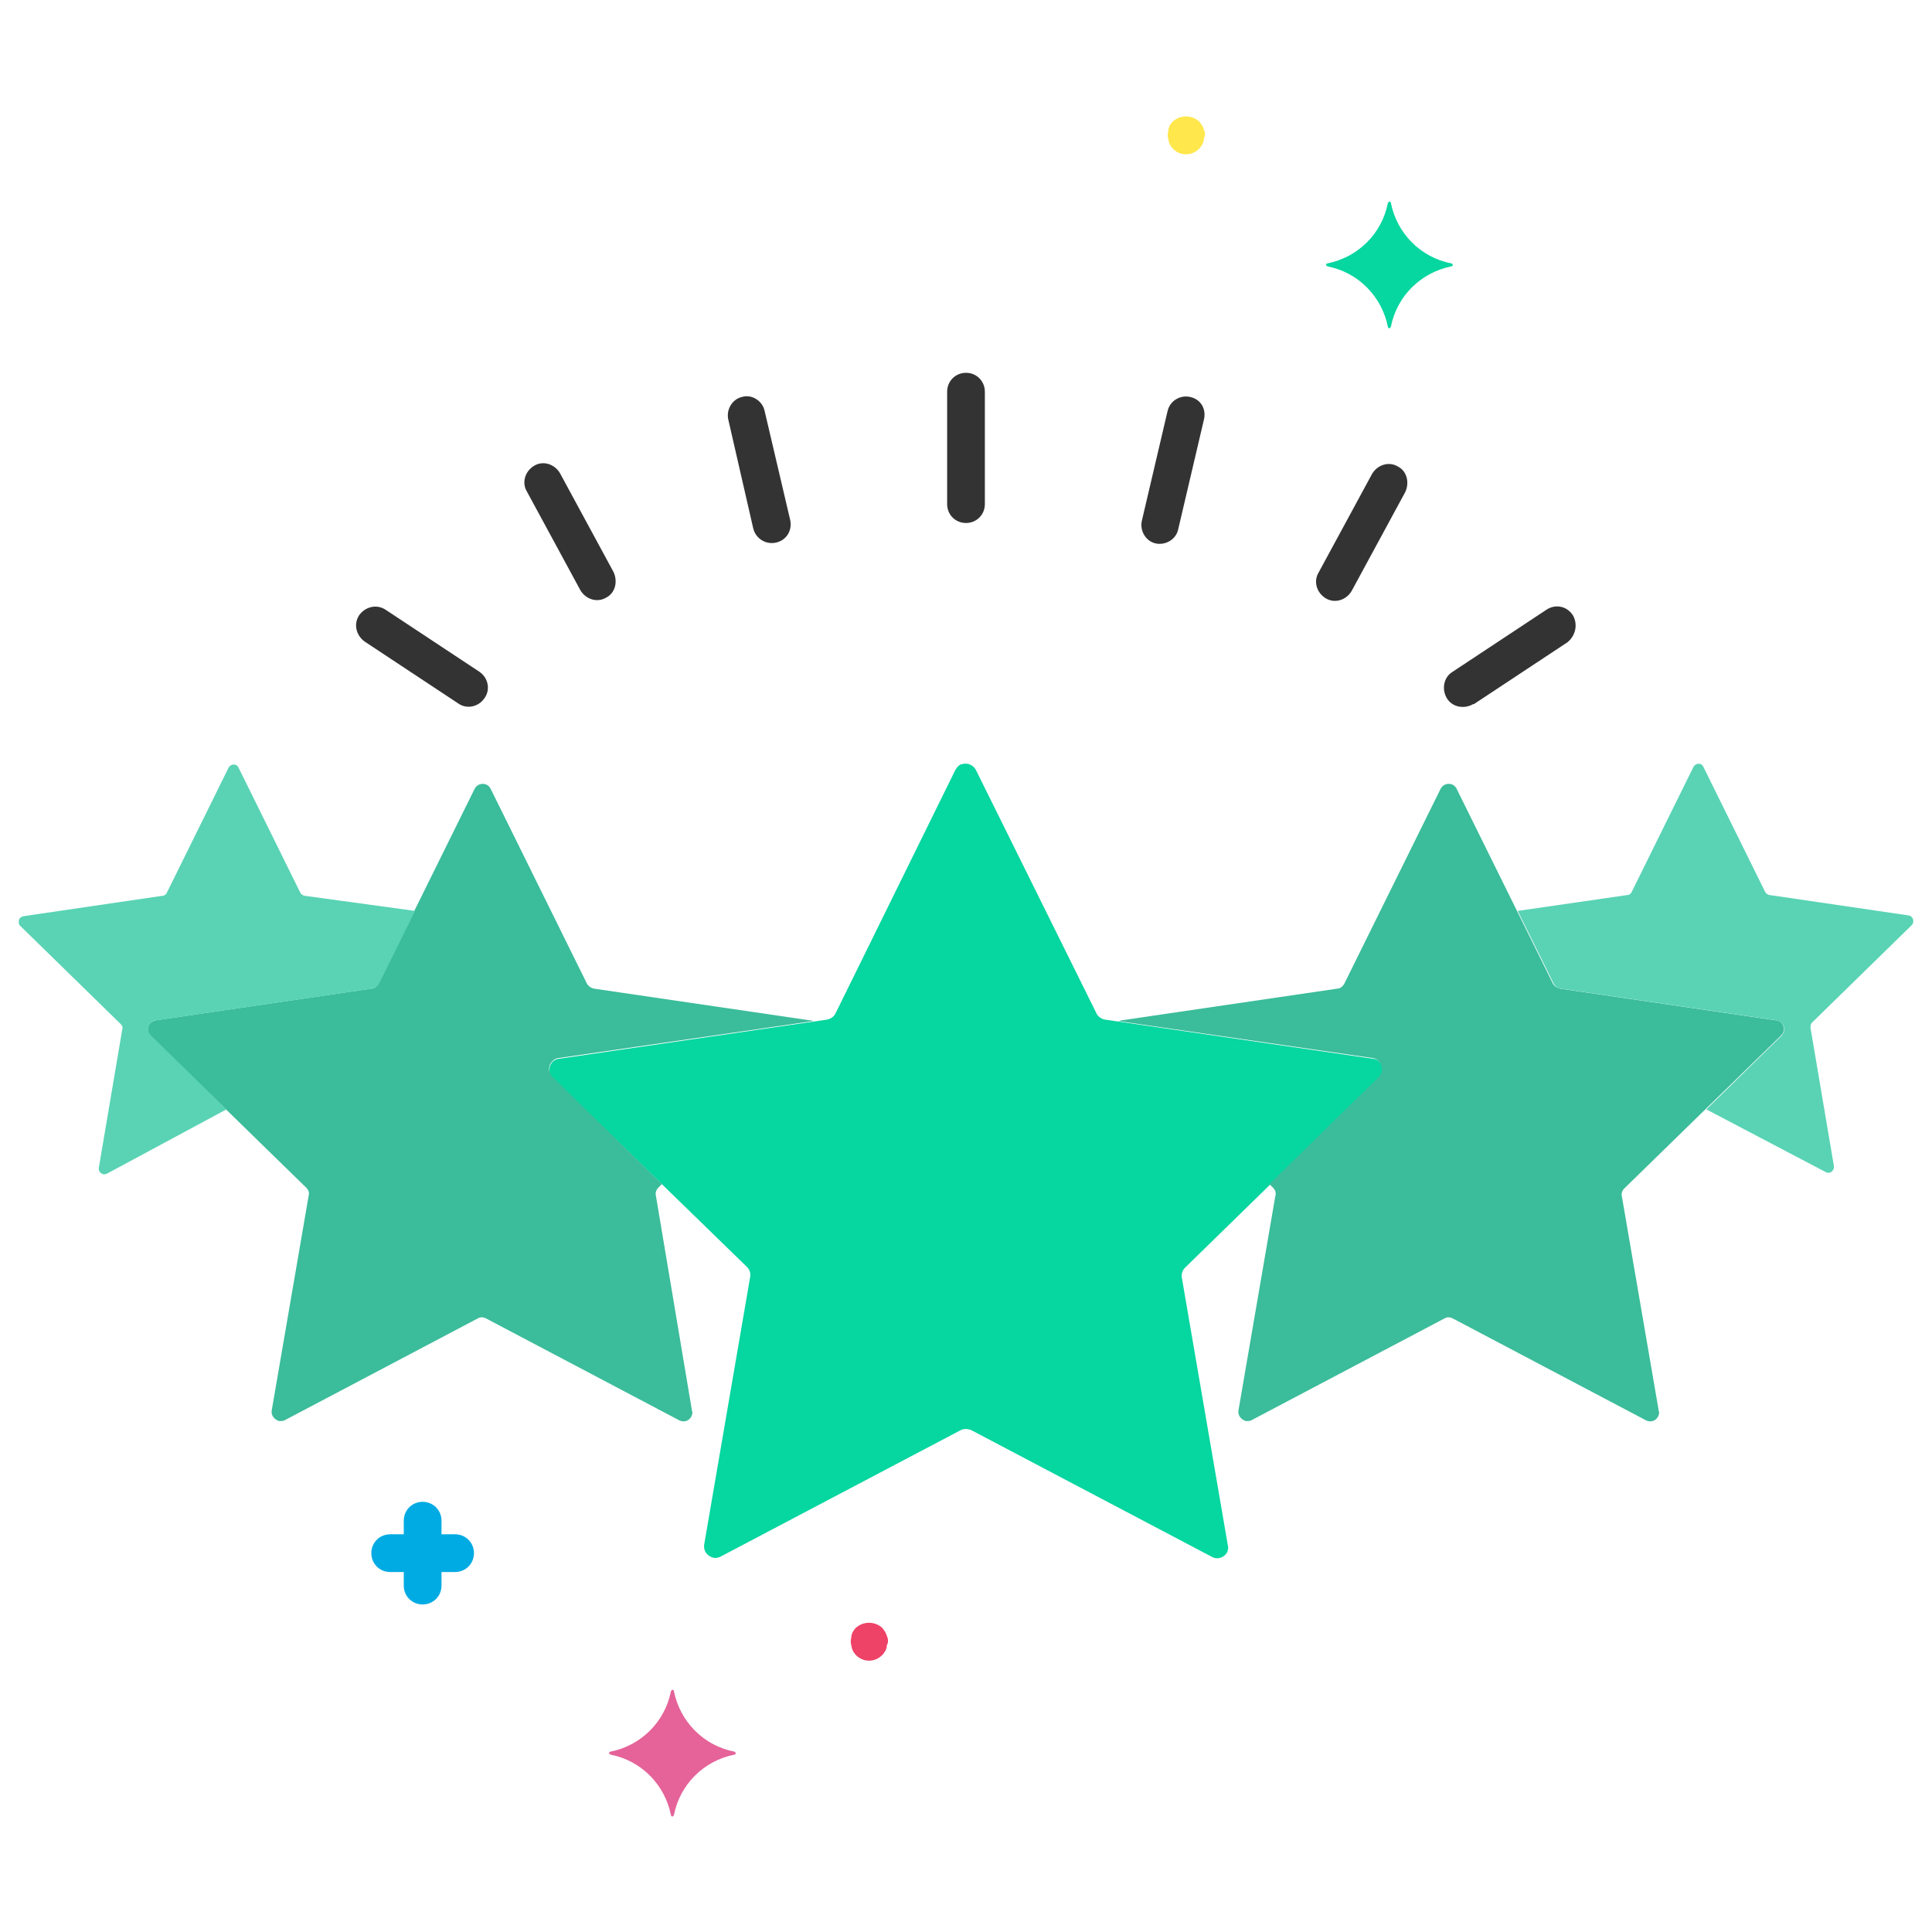 <svg width="160" height="160" viewBox="0 0 160 160" fill="none" xmlns="http://www.w3.org/2000/svg">
<path d="M114.25 89.25C114.625 88.875 114.625 88.313 114.25 87.938C114.125 87.813 113.938 87.688 113.75 87.688L91.5 84.438C91.188 84.375 90.938 84.188 90.813 83.938L80.813 63.75C80.563 63.313 80.063 63.125 79.563 63.313C79.375 63.375 79.25 63.563 79.125 63.75L69.188 83.938C69.063 84.188 68.813 84.375 68.5 84.438L46.25 87.688C45.75 87.75 45.438 88.25 45.5 88.75C45.5 88.938 45.625 89.125 45.75 89.25L61.875 104.938C62.063 105.125 62.188 105.438 62.125 105.75L58.313 127.938C58.25 128.438 58.563 128.875 59.063 129C59.25 129.063 59.438 129 59.625 128.938L79.563 118.438C79.813 118.313 80.125 118.313 80.438 118.438L100.375 128.938C100.813 129.188 101.375 129 101.625 128.563C101.688 128.375 101.75 128.188 101.688 128L97.875 105.813C97.813 105.5 97.938 105.188 98.125 105L114.25 89.25Z" fill="#06D6A0"/>
<path d="M147.501 85.75C147.813 85.438 147.813 85 147.501 84.688C147.376 84.562 147.251 84.5 147.063 84.5L129.188 81.875C128.938 81.812 128.751 81.688 128.626 81.5L120.626 65.312C120.438 64.938 120.001 64.812 119.626 65C119.501 65.062 119.376 65.188 119.313 65.312L111.313 81.5C111.188 81.688 111.001 81.875 110.751 81.875L92.876 84.5C92.814 84.5 92.689 84.562 92.626 84.562L113.688 87.625C114.188 87.688 114.501 88.188 114.438 88.688C114.438 88.875 114.313 89.062 114.188 89.188L105.126 98.062L105.438 98.375C105.626 98.562 105.688 98.812 105.626 99L102.563 116.812C102.501 117.187 102.751 117.562 103.188 117.687C103.376 117.687 103.501 117.687 103.626 117.625L119.626 109.187C119.813 109.062 120.063 109.062 120.313 109.187L136.313 117.625C136.688 117.812 137.126 117.687 137.313 117.312C137.376 117.187 137.438 117 137.376 116.875L134.313 99.062C134.251 98.812 134.376 98.562 134.501 98.438L147.501 85.75Z" fill="#3BBC9A"/>
<path d="M54.315 99C54.252 98.75 54.377 98.5 54.502 98.375L54.815 98.062L45.752 89.188C45.377 88.812 45.377 88.25 45.752 87.875C45.877 87.75 46.065 87.625 46.252 87.625L67.315 84.562C67.252 84.5 67.19 84.5 67.065 84.5L49.19 81.875C48.94 81.812 48.752 81.688 48.627 81.5L40.627 65.312C40.44 64.938 40.002 64.812 39.627 65C39.502 65.062 39.377 65.188 39.315 65.312L31.315 81.5C31.19 81.688 31.002 81.875 30.752 81.875L12.877 84.5C12.502 84.562 12.19 84.938 12.252 85.312C12.252 85.5 12.377 85.625 12.44 85.75L25.377 98.375C25.565 98.562 25.627 98.812 25.565 99L22.502 116.812C22.44 117.187 22.69 117.562 23.127 117.687C23.315 117.687 23.44 117.687 23.565 117.625L39.565 109.187C39.752 109.062 40.002 109.062 40.252 109.187L56.252 117.625C56.627 117.812 57.065 117.687 57.252 117.312C57.315 117.187 57.377 117 57.315 116.875L54.315 99Z" fill="#3BBC9A"/>
<path d="M158.313 76.625C158.501 76.438 158.501 76.125 158.313 75.938C158.251 75.875 158.126 75.812 158.063 75.812L146.563 74.125C146.438 74.125 146.251 74 146.188 73.875L141.063 63.5C140.938 63.25 140.688 63.188 140.438 63.312C140.376 63.375 140.251 63.438 140.251 63.5L135.126 73.875C135.063 74 134.938 74.125 134.751 74.125L125.688 75.438L128.688 81.5C128.813 81.688 129.001 81.875 129.251 81.875L147.126 84.5C147.501 84.562 147.813 84.938 147.751 85.312C147.751 85.5 147.626 85.625 147.563 85.75L141.313 91.875L151.188 97.062C151.438 97.188 151.688 97.125 151.813 96.875C151.876 96.812 151.876 96.688 151.876 96.562L149.938 85.125C149.938 85 149.938 84.812 150.063 84.688L158.313 76.625Z" fill="#59D3B4"/>
<path d="M25.25 74.188C25.125 74.188 24.938 74.062 24.875 73.938L19.75 63.562C19.625 63.312 19.375 63.25 19.125 63.375C19.063 63.438 18.938 63.5 18.938 63.562L13.813 73.938C13.75 74.062 13.625 74.188 13.438 74.188L1.938 75.875C1.688 75.938 1.5 76.125 1.563 76.438C1.563 76.562 1.625 76.625 1.688 76.688L10 84.812C10.125 84.938 10.188 85.062 10.125 85.25L8.188 96.688C8.125 96.938 8.313 97.188 8.563 97.25C8.688 97.25 8.75 97.25 8.875 97.188L18.75 91.875L12.5 85.75C12.188 85.438 12.188 85 12.5 84.688C12.625 84.562 12.75 84.5 12.938 84.5L30.813 81.875C31.063 81.812 31.25 81.688 31.375 81.5L34.375 75.438L25.25 74.188Z" fill="#59D3B4"/>
<path d="M37.688 127.063H36.563V125.938C36.563 125.063 35.876 124.375 35.001 124.375C34.126 124.375 33.438 125.063 33.438 125.938V127.063H32.313C31.439 127.063 30.751 127.75 30.751 128.625C30.751 129.5 31.439 130.188 32.313 130.188H33.438V131.313C33.438 132.188 34.126 132.875 35.001 132.875C35.876 132.875 36.563 132.188 36.563 131.313V130.188H37.688C38.563 130.188 39.251 129.5 39.251 128.625C39.251 127.75 38.563 127.063 37.688 127.063Z" fill="#00ABE3"/>
<path d="M73.501 135.625C73.439 135.437 73.376 135.25 73.251 135.062C73.189 135 73.126 134.875 73.064 134.812C72.439 134.25 71.501 134.25 70.876 134.812C70.814 134.875 70.751 134.937 70.689 135.062C70.626 135.125 70.564 135.25 70.564 135.312C70.501 135.437 70.501 135.5 70.501 135.625C70.439 135.812 70.439 136.062 70.501 136.25C70.501 136.375 70.564 136.437 70.564 136.562C70.626 136.625 70.626 136.75 70.689 136.812C70.751 136.875 70.814 137 70.876 137.062C71.501 137.687 72.439 137.687 73.064 137.062C73.126 137 73.189 136.937 73.251 136.812C73.314 136.75 73.376 136.625 73.376 136.562C73.439 136.5 73.439 136.375 73.439 136.25C73.564 136.062 73.564 135.812 73.501 135.625Z" fill="#EE4266"/>
<path d="M99.751 10.875C99.689 10.688 99.626 10.5 99.501 10.312C99.439 10.25 99.376 10.125 99.314 10.062C98.689 9.5 97.751 9.5 97.126 10.062C97.064 10.125 97.001 10.188 96.939 10.312C96.876 10.375 96.814 10.5 96.814 10.562C96.751 10.688 96.751 10.75 96.751 10.875C96.689 11.062 96.689 11.312 96.751 11.5C96.751 11.625 96.814 11.688 96.814 11.812C96.876 11.875 96.876 12 96.939 12.062C97.001 12.125 97.064 12.25 97.126 12.312C97.751 12.938 98.689 12.938 99.314 12.312C99.376 12.25 99.439 12.188 99.501 12.062C99.564 12 99.626 11.875 99.626 11.812C99.689 11.75 99.689 11.625 99.689 11.5C99.814 11.25 99.814 11.062 99.751 10.875Z" fill="#FFE74C"/>
<path d="M120.188 21.812C117.626 21.312 115.688 19.312 115.188 16.812C115.188 16.75 115.126 16.688 115.063 16.688C115.001 16.688 115.001 16.75 114.938 16.812C114.438 19.375 112.438 21.312 109.938 21.812C109.876 21.812 109.813 21.875 109.813 21.938C109.813 22 109.876 22 109.938 22.062C112.501 22.562 114.438 24.562 114.938 27.062C114.938 27.125 115.001 27.188 115.063 27.188C115.126 27.188 115.126 27.125 115.188 27.062C115.688 24.5 117.688 22.562 120.188 22.062C120.251 22.062 120.313 22 120.313 21.938C120.313 21.875 120.251 21.812 120.188 21.812Z" fill="#06D6A0"/>
<path d="M60.813 145.062C58.251 144.562 56.313 142.562 55.813 140.062C55.813 140 55.751 139.937 55.688 139.937C55.626 139.937 55.626 140 55.563 140.062C55.063 142.625 53.063 144.562 50.563 145.062C50.501 145.062 50.438 145.125 50.438 145.187C50.438 145.25 50.501 145.25 50.563 145.312C53.126 145.812 55.063 147.812 55.563 150.312C55.563 150.375 55.626 150.437 55.688 150.437C55.751 150.437 55.751 150.375 55.813 150.312C56.313 147.75 58.313 145.812 60.813 145.312C60.876 145.312 60.938 145.25 60.938 145.187C60.876 145.125 60.876 145.062 60.813 145.062Z" fill="#E56399"/>
<path d="M80 30.875C79.125 30.875 78.438 31.562 78.438 32.438V41.75C78.438 42.625 79.125 43.312 80 43.312C80.875 43.312 81.562 42.625 81.562 41.75V32.438C81.562 31.562 80.875 30.875 80 30.875Z" fill="#333333"/>
<path d="M98.564 32.875C97.751 32.687 96.876 33.187 96.689 34.062L94.564 43.125C94.376 43.937 94.876 44.812 95.689 45C96.501 45.187 97.376 44.687 97.564 43.875L99.689 34.812C99.939 33.875 99.439 33.062 98.564 32.875Z" fill="#333333"/>
<path d="M115.752 38.625C115.002 38.188 114.064 38.5 113.627 39.25L109.189 47.438C108.752 48.188 109.064 49.125 109.814 49.562C110.564 50 111.502 49.688 111.939 48.938L116.377 40.75C116.752 39.938 116.502 39 115.752 38.625Z" fill="#333333"/>
<path d="M130.25 50.938C129.75 50.188 128.813 50 128.063 50.5L120.313 55.625C119.563 56.062 119.375 57.062 119.813 57.812C120.25 58.562 121.25 58.75 122 58.312C122 58.312 122 58.312 122.063 58.312L129.813 53.188C130.5 52.625 130.688 51.688 130.25 50.938Z" fill="#333333"/>
<path d="M65.44 43.063L63.315 34C63.127 33.188 62.252 32.625 61.44 32.875C60.627 33.063 60.127 33.938 60.315 34.75L62.377 43.75C62.565 44.563 63.377 45.125 64.252 44.938C65.127 44.75 65.627 43.938 65.44 43.063Z" fill="#333333"/>
<path d="M50.812 47.375L46.375 39.188C45.937 38.438 45 38.125 44.25 38.562C43.5 39 43.187 39.938 43.625 40.688L48.062 48.875C48.5 49.625 49.437 49.938 50.187 49.5C50.937 49.125 51.187 48.188 50.812 47.375Z" fill="#333333"/>
<path d="M39.69 55.625L31.94 50.5C31.19 50 30.252 50.25 29.752 50.938C29.252 51.688 29.502 52.625 30.19 53.125L37.94 58.25C38.627 58.75 39.627 58.562 40.127 57.812C40.627 57.125 40.44 56.125 39.69 55.625Z" fill="#333333"/>
</svg>
